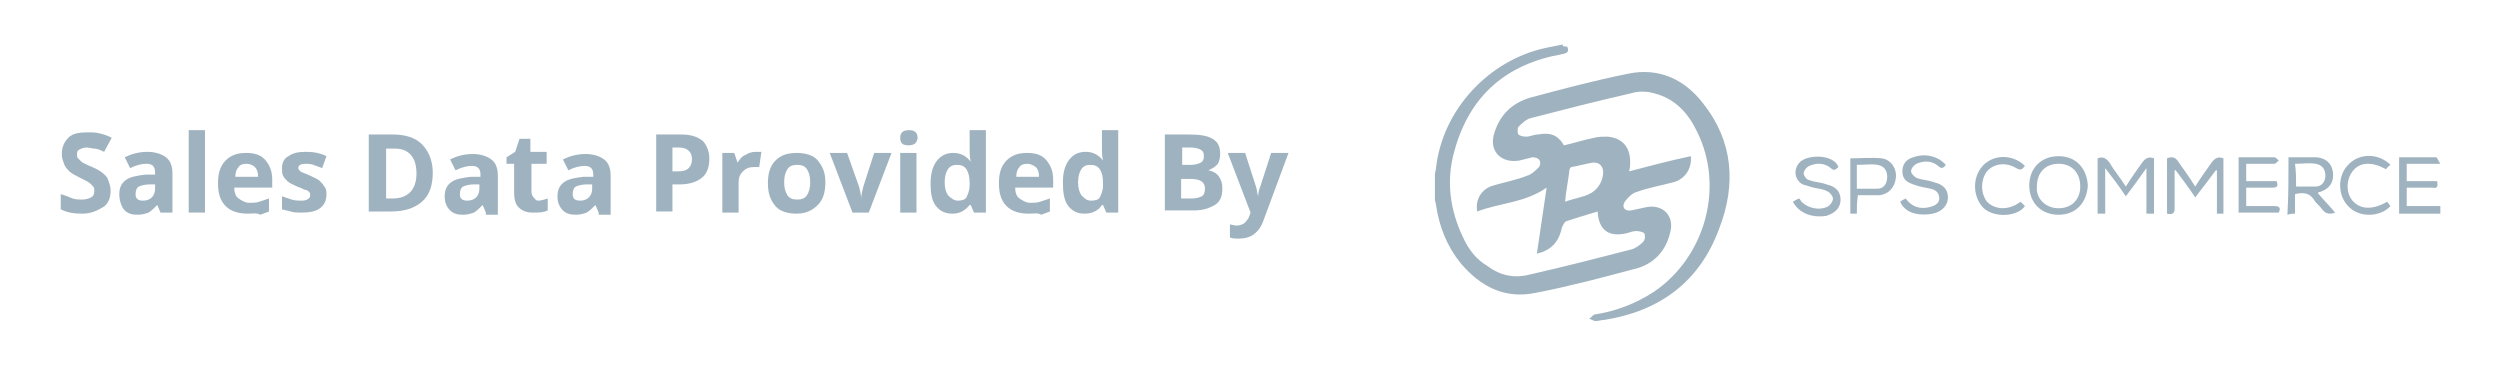<?xml version="1.0" encoding="utf-8"?>
<!-- Generator: Adobe Illustrator 19.1.0, SVG Export Plug-In . SVG Version: 6.00 Build 0)  -->
<!DOCTYPE svg PUBLIC "-//W3C//DTD SVG 1.1//EN" "http://www.w3.org/Graphics/SVG/1.1/DTD/svg11.dtd">
<svg version="1.1" id="Layer_1" xmlns="http://www.w3.org/2000/svg" xmlns:xlink="http://www.w3.org/1999/xlink" x="0px" y="0px"
	 viewBox="0 0 230.5 34.7" enable-background="new 0 0 230.5 34.7" xml:space="preserve">
<g>
	<g id="iOpQi2_4_">
		<g>
			<g>
				<path fill="#9FB2BF" d="M144.5,4.3c0.2,0.5,0,0.6-0.5,0.7c-5.1,0.9-8.5,3.8-9.9,8.9c-0.8,2.8-0.4,5.5,0.8,8
					c0.5,1.1,1.2,2,2.2,2.6c1.2,0.9,2.5,1.2,4,0.8c3.1-0.7,6.2-1.5,9.3-2.3c0.4-0.1,0.8-0.4,1.1-0.7c0.2-0.2,0.2-0.6,0.1-0.8
					c-0.1-0.1-0.5-0.2-0.7-0.2c-0.3,0-0.6,0.1-0.9,0.2c-1.7,0.4-2.6-0.3-2.7-2c-1,0.3-2,0.6-2.9,0.9c-0.2,0.1-0.3,0.4-0.4,0.6
					c-0.2,1-0.7,1.8-1.7,2.2c-0.2,0.1-0.4,0.1-0.6,0.2c0.3-2.1,0.6-4,0.9-6.1c-2,1.4-4.3,1.4-6.4,2.2c-0.2-1.1,0.4-2.1,1.5-2.4
					c1-0.3,2.1-0.5,3.1-0.9c0.4-0.1,0.8-0.5,1.1-0.8c0.3-0.5,0-0.9-0.6-0.9c-0.4,0.1-0.8,0.2-1.2,0.3c-1.7,0.3-2.9-0.9-2.3-2.6
					c0.5-1.6,1.6-2.7,3.3-3.2c3-0.8,6-1.6,9-2.2c2.8-0.6,5.2,0.5,6.9,2.7c2.8,3.5,3.1,7.5,1.5,11.6c-1.8,4.9-5.5,7.6-10.6,8.4
					c-0.3,0-0.5,0.1-0.8,0.1c-0.2,0-0.4-0.2-0.6-0.2c0.2-0.1,0.3-0.3,0.5-0.4c2-0.3,3.8-1,5.5-2.1c4.7-3.2,6.5-9.6,4-14.7
					c-0.8-1.7-2-3.1-4-3.6c-0.7-0.2-1.5-0.2-2.1,0c-3.1,0.7-6.2,1.5-9.3,2.3c-0.4,0.1-0.8,0.5-1.1,0.8c-0.1,0.1-0.1,0.6,0,0.7
					c0.1,0.1,0.4,0.2,0.7,0.2c0.4,0,0.7-0.2,1.1-0.2c1.1-0.2,1.8,0,2.4,1c0.9-0.2,1.8-0.5,2.8-0.7c0.4-0.1,0.8-0.1,1.2-0.1
					c1.3,0.1,2.1,0.9,2.1,2.3c0,0.3,0,0.6-0.1,0.9c1.9-0.5,3.8-1,5.7-1.4c0.1,1.1-0.5,2.1-1.6,2.4c-1.1,0.3-2.3,0.5-3.4,0.9
					c-0.4,0.1-0.8,0.5-1.1,0.9c-0.3,0.5,0,0.9,0.6,0.8c0.5-0.1,0.9-0.2,1.4-0.3c1.5-0.3,2.6,0.8,2.2,2.3c-0.4,1.8-1.6,3-3.3,3.4
					c-3,0.8-6,1.6-9.1,2.2c-2.9,0.6-5.1-0.6-6.9-2.7c-1.3-1.6-2-3.4-2.3-5.4c0-0.2-0.1-0.3-0.1-0.5c0-0.8,0-1.5,0-2.3
					c0-0.2,0.1-0.4,0.1-0.6c0.6-5.4,4.9-10,10.2-11.1c0.5-0.1,1-0.2,1.5-0.3C144,4.3,144.3,4.3,144.5,4.3z M144.3,18.6
					c0.8-0.3,1.6-0.4,2.2-0.7c0.7-0.3,1.2-1,1.3-1.8c0.1-0.7-0.3-1.2-1-1.1c-0.6,0.1-1.3,0.3-1.9,0.4c-0.1,0-0.2,0.2-0.2,0.3
					C144.6,16.6,144.4,17.5,144.3,18.6z"/>
			</g>
			<g>
				<path fill="#9FB2BF" d="M202.4,18.2c-0.6-0.9-1.2-1.7-1.8-2.5c0,0-0.1,0-0.1,0c0,0.5,0,1.1,0,1.6c0,0.6,0,1.2,0,1.9
					c0,0.5-0.2,0.6-0.7,0.5c0-1.7,0-3.4,0-5.1c0.5-0.2,0.8-0.1,1.1,0.4c0.5,0.7,1,1.4,1.5,2.2c0.5-0.8,1-1.5,1.5-2.2
					c0.3-0.4,0.6-0.6,1.1-0.4c0,1.7,0,3.4,0,5.1c-0.2,0-0.4,0-0.6,0c0-1.4,0-2.7,0-4c0,0-0.1,0-0.1,0
					C203.7,16.5,203.1,17.3,202.4,18.2z"/>
			</g>
			<g>
				<path fill="#9FB2BF" d="M194.1,19.7c-0.3,0-0.4,0-0.7,0c0-1.7,0-3.4,0-5.1c0.5-0.2,0.8,0,1.1,0.4c0.4,0.7,1,1.4,1.5,2.2
					c0.5-0.8,1-1.5,1.5-2.2c0.3-0.4,0.6-0.6,1.1-0.4c0,1.7,0,3.4,0,5.1c-0.2,0-0.4,0-0.7,0c0-1.4,0-2.7,0-4.2
					c-0.7,1-1.3,1.8-1.9,2.6c-0.6-0.9-1.2-1.7-1.9-2.6C194.1,17,194.1,18.3,194.1,19.7z"/>
			</g>
			<g>
				<path fill="#9FB2BF" d="M211,14.5c0.9,0,1.7,0,2.6,0c0.9,0.1,1.4,0.6,1.5,1.4c0.1,0.9-0.3,1.5-1.2,1.8c-0.1,0-0.1,0-0.2,0.1
					c0.5,0.6,1.1,1.2,1.6,1.8c-0.5,0.2-0.9,0.1-1.2-0.3c-0.2-0.3-0.5-0.5-0.7-0.8c-0.4-0.7-1-0.8-1.8-0.6c0,0.6,0,1.1,0,1.8
					c-0.2,0-0.4,0-0.7,0.1C211,18,211,16.3,211,14.5z M211.7,17.2c0.6,0,1.2,0,1.8,0c0.6,0,0.9-0.5,0.9-1c0-0.6-0.3-1-0.9-1.1
					c-0.6-0.1-1.2,0-1.9,0C211.7,15.8,211.7,16.5,211.7,17.2z"/>
			</g>
			<g>
				<path fill="#9FB2BF" d="M189.8,19.8c-1.6,0-2.7-1.1-2.7-2.7c0-1.6,1.1-2.7,2.7-2.7c1.6,0,2.6,1.1,2.7,2.7
					C192.4,18.7,191.4,19.8,189.8,19.8z M189.8,19.2c1.2,0,2-0.8,2-2c0-1.3-0.8-2.1-2-2.1c-1.2,0-2,0.8-2,2.1
					C187.7,18.3,188.6,19.2,189.8,19.2z"/>
			</g>
			<g>
				<path fill="#9FB2BF" d="M224.7,16.7c0.1,0.5,0,0.7-0.4,0.6c-0.8,0-1.6,0-2.4,0c0,0.6,0,1.1,0,1.7c1,0,2,0,3.1,0
					c0,0.3,0,0.5,0,0.7c-1.3,0-2.5,0-3.8,0c0-1.7,0-3.4,0-5.2c1.1,0,2.3,0,3.4,0c0.1,0,0.2,0.3,0.4,0.6c-1.2,0-2.1,0-3.1,0
					c0,0.6,0,1,0,1.6C222.8,16.7,223.8,16.7,224.7,16.7z"/>
			</g>
			<g>
				<path fill="#9FB2BF" d="M206.4,14.5c1.1,0,2.2,0,3.3,0c0.1,0,0.3,0.2,0.4,0.3c-0.1,0.1-0.3,0.3-0.4,0.3c-0.8,0-1.7,0-2.6,0
					c0,0.6,0,1,0,1.6c1,0,1.9,0,2.8,0c0.2,0.5,0,0.6-0.4,0.6c-0.8,0-1.6,0-2.4,0c0,0.6,0,1.1,0,1.7c0.9,0,1.7,0,2.6,0
					c0.5,0,0.6,0.2,0.4,0.6c-1.2,0-2.4,0-3.7,0C206.4,18,206.4,16.3,206.4,14.5z"/>
			</g>
			<g>
				<path fill="#9FB2BF" d="M165.3,18.6c0.2-0.1,0.3-0.2,0.6-0.3c0.1,0.1,0.1,0.2,0.2,0.3c0.6,0.6,1.6,0.8,2.3,0.5
					c0.3-0.1,0.6-0.5,0.6-0.8c0-0.2-0.3-0.6-0.6-0.7c-0.4-0.2-0.8-0.2-1.2-0.3c-0.3-0.1-0.7-0.2-1-0.3c-0.7-0.4-0.9-1.3-0.3-2
					c0.7-0.8,3.2-0.8,3.6,0.4c-0.2,0.2-0.4,0.4-0.7,0.1c-0.6-0.5-1.3-0.5-2-0.2c-0.2,0.1-0.5,0.4-0.5,0.7c0,0.2,0.3,0.6,0.5,0.6
					c0.5,0.2,1.1,0.2,1.6,0.4c0.9,0.2,1.3,0.7,1.3,1.4c0,0.7-0.4,1.2-1.3,1.5C167.1,20.1,165.9,19.7,165.3,18.6z"/>
			</g>
			<g>
				<path fill="#9FB2BF" d="M175.2,18.6c0.1-0.1,0.3-0.2,0.5-0.3c0.6,0.8,1.3,1,2.2,0.8c0.4-0.1,0.9-0.3,0.9-0.8
					c0-0.6-0.4-0.8-0.8-0.9c-0.5-0.1-1.1-0.2-1.6-0.4c-0.6-0.2-1-0.5-1-1.2c0-0.6,0.3-1.1,1-1.3c1.1-0.4,2.3-0.1,3,0.7
					c-0.2,0.3-0.4,0.4-0.7,0.1c-0.6-0.5-1.3-0.5-2-0.2c-0.2,0.1-0.5,0.4-0.5,0.7c0,0.2,0.3,0.5,0.5,0.6c0.5,0.2,1.1,0.2,1.6,0.4
					c0.9,0.2,1.3,0.7,1.3,1.4c0,0.7-0.5,1.3-1.4,1.5C177.2,19.9,175.7,19.8,175.2,18.6z"/>
			</g>
			<g>
				<path fill="#9FB2BF" d="M171.2,19.7c-0.2,0-0.4,0-0.6,0c0-1.7,0-3.4,0-5.1c1,0,1.9-0.1,2.9,0c0.8,0.1,1.4,0.9,1.3,1.8
					c-0.1,0.9-0.7,1.5-1.5,1.6c-0.3,0-0.7,0-1,0c-0.3,0-0.6,0-1,0C171.2,18.6,171.2,19.1,171.2,19.7z M171.2,15.2c0,0.8,0,1.5,0,2.2
					c0.7,0,1.3,0,1.9,0c0.6,0,0.9-0.5,0.9-1.1c0-0.6-0.3-1-0.9-1.1C172.5,15.1,171.9,15.2,171.2,15.2z"/>
			</g>
			<g>
				<path fill="#9FB2BF" d="M186.3,18.6c0.1,0.1,0.3,0.3,0.4,0.4c-0.7,1-2.8,1.1-3.8,0.2c-1-1-1.1-2.8-0.1-3.9c1-1.1,2.8-1.1,3.9,0
					c-0.2,0.2-0.3,0.5-0.8,0.2c-1-0.6-2.1-0.4-2.7,0.3c-0.6,0.8-0.6,2,0,2.8c0.7,0.7,1.8,0.8,2.8,0.2
					C186.1,18.7,186.2,18.7,186.3,18.6z"/>
			</g>
			<g>
				<path fill="#9FB2BF" d="M220.4,15.2c-0.1,0.1-0.3,0.2-0.4,0.4c-1.3-0.7-2.4-0.7-3.1,0.2c-0.6,0.8-0.6,2,0,2.7
					c0.7,0.8,1.8,0.9,3.2,0.1c0.1,0.1,0.2,0.3,0.3,0.4c-0.9,1-2.8,1.1-3.8,0.1c-1.1-1-1.1-2.9-0.1-3.9
					C217.5,14.1,219.3,14.1,220.4,15.2z"/>
			</g>
		</g>
	</g>
	<g>
		<path fill="#9FB2BF" d="M10.2,17.6c0,0.6-0.2,1.2-0.7,1.5s-1.1,0.6-1.9,0.6c-0.8,0-1.4-0.1-2-0.4v-1.4C6,18,6.4,18.2,6.7,18.3
			s0.6,0.1,0.9,0.1c0.3,0,0.6-0.1,0.8-0.2s0.3-0.3,0.3-0.6c0-0.1,0-0.3-0.1-0.4c-0.1-0.1-0.2-0.2-0.3-0.3s-0.5-0.3-0.9-0.5
			c-0.4-0.2-0.8-0.4-1-0.6s-0.4-0.4-0.5-0.7s-0.2-0.5-0.2-0.9c0-0.6,0.2-1.1,0.6-1.5s1-0.5,1.8-0.5c0.4,0,0.7,0,1.1,0.1
			s0.7,0.2,1.1,0.4L9.6,14c-0.4-0.2-0.7-0.3-0.9-0.3S8.2,13.6,8,13.6c-0.3,0-0.5,0.1-0.7,0.2s-0.2,0.3-0.2,0.5c0,0.1,0,0.2,0.1,0.3
			c0.1,0.1,0.2,0.2,0.3,0.3c0.1,0.1,0.5,0.3,1,0.5c0.7,0.3,1.1,0.6,1.4,1C10,16.7,10.2,17.1,10.2,17.6z"/>
		<path fill="#9FB2BF" d="M14.8,19.6l-0.3-0.7h0c-0.3,0.3-0.5,0.5-0.8,0.7c-0.3,0.1-0.6,0.2-1,0.2c-0.5,0-0.9-0.1-1.2-0.4
			S11,18.5,11,17.9c0-0.6,0.2-1,0.6-1.3c0.4-0.3,1-0.4,1.8-0.5l0.9,0v-0.2c0-0.6-0.3-0.8-0.8-0.8c-0.4,0-0.9,0.1-1.5,0.4l-0.5-1
			c0.6-0.3,1.3-0.5,2.1-0.5c0.7,0,1.3,0.2,1.7,0.5s0.6,0.8,0.6,1.5v3.6H14.8z M14.4,17l-0.6,0c-0.4,0-0.8,0.1-1,0.2
			c-0.2,0.1-0.3,0.4-0.3,0.7c0,0.4,0.2,0.6,0.7,0.6c0.3,0,0.6-0.1,0.8-0.3s0.3-0.5,0.3-0.8V17z"/>
		<path fill="#9FB2BF" d="M18.9,19.6h-1.5V12h1.5V19.6z"/>
		<path fill="#9FB2BF" d="M22.9,19.7c-0.9,0-1.6-0.2-2.1-0.7s-0.7-1.2-0.7-2.1c0-0.9,0.2-1.6,0.7-2.1c0.5-0.5,1.1-0.7,1.9-0.7
			c0.8,0,1.4,0.2,1.8,0.7s0.6,1,0.6,1.8v0.7h-3.5c0,0.4,0.1,0.8,0.4,1s0.6,0.4,1,0.4c0.3,0,0.6,0,0.9-0.1s0.6-0.2,0.9-0.3v1.2
			c-0.3,0.1-0.5,0.2-0.8,0.3C23.7,19.6,23.3,19.7,22.9,19.7z M22.7,15.1c-0.3,0-0.6,0.1-0.7,0.3c-0.2,0.2-0.3,0.5-0.3,0.9h2.1
			c0-0.4-0.1-0.7-0.3-0.9C23.3,15.2,23,15.1,22.7,15.1z"/>
		<path fill="#9FB2BF" d="M30.1,17.9c0,0.6-0.2,1-0.6,1.3s-1,0.4-1.7,0.4c-0.4,0-0.7,0-1-0.1c-0.3-0.1-0.5-0.1-0.8-0.2v-1.2
			c0.3,0.1,0.6,0.2,0.9,0.3s0.7,0.1,0.9,0.1c0.5,0,0.8-0.2,0.8-0.5c0-0.1,0-0.2-0.1-0.3c-0.1-0.1-0.2-0.2-0.4-0.2
			c-0.2-0.1-0.4-0.2-0.7-0.3c-0.4-0.2-0.7-0.3-0.9-0.5s-0.3-0.3-0.4-0.5C26,16,26,15.8,26,15.5c0-0.5,0.2-0.9,0.6-1.1
			c0.4-0.3,0.9-0.4,1.6-0.4c0.7,0,1.3,0.1,1.9,0.4l-0.4,1.1c-0.3-0.1-0.5-0.2-0.8-0.3s-0.5-0.1-0.7-0.1c-0.4,0-0.7,0.1-0.7,0.4
			c0,0.1,0.1,0.2,0.2,0.3s0.5,0.2,0.9,0.4c0.4,0.2,0.7,0.3,0.9,0.5s0.3,0.3,0.4,0.5C30.1,17.4,30.1,17.7,30.1,17.9z"/>
		<path fill="#9FB2BF" d="M39.9,15.9c0,1.2-0.3,2.1-1,2.7s-1.6,0.9-2.9,0.9h-2v-7.1h2.2c1.2,0,2.1,0.3,2.7,0.9S39.9,14.8,39.9,15.9z
			 M38.4,16c0-1.5-0.7-2.3-2-2.3h-0.8v4.6h0.6C37.6,18.3,38.4,17.5,38.4,16z"/>
		<path fill="#9FB2BF" d="M44.8,19.6l-0.3-0.7h0c-0.3,0.3-0.5,0.5-0.8,0.7c-0.3,0.1-0.6,0.2-1,0.2c-0.5,0-0.9-0.1-1.2-0.4
			s-0.5-0.7-0.5-1.3c0-0.6,0.2-1,0.6-1.3c0.4-0.3,1-0.4,1.8-0.5l0.9,0v-0.2c0-0.6-0.3-0.8-0.8-0.8c-0.4,0-0.9,0.1-1.5,0.4l-0.5-1
			c0.6-0.3,1.3-0.5,2.1-0.5c0.7,0,1.3,0.2,1.7,0.5s0.6,0.8,0.6,1.5v3.6H44.8z M44.3,17l-0.6,0c-0.4,0-0.8,0.1-1,0.2
			c-0.2,0.1-0.3,0.4-0.3,0.7c0,0.4,0.2,0.6,0.7,0.6c0.3,0,0.6-0.1,0.8-0.3s0.3-0.5,0.3-0.8V17z"/>
		<path fill="#9FB2BF" d="M49.6,18.5c0.3,0,0.6-0.1,0.9-0.2v1.1c-0.4,0.2-0.8,0.2-1.4,0.2c-0.6,0-1-0.2-1.3-0.5
			c-0.3-0.3-0.4-0.8-0.4-1.4v-2.6h-0.7v-0.6l0.8-0.5l0.4-1.2h1v1.2h1.5v1.1H49v2.6c0,0.2,0.1,0.4,0.2,0.5S49.4,18.5,49.6,18.5z"/>
		<path fill="#9FB2BF" d="M55.2,19.6l-0.3-0.7h0c-0.3,0.3-0.5,0.5-0.8,0.7c-0.3,0.1-0.6,0.2-1,0.2c-0.5,0-0.9-0.1-1.2-0.4
			s-0.5-0.7-0.5-1.3c0-0.6,0.2-1,0.6-1.3c0.4-0.3,1-0.4,1.8-0.5l0.9,0v-0.2c0-0.6-0.3-0.8-0.8-0.8c-0.4,0-0.9,0.1-1.5,0.4l-0.5-1
			c0.6-0.3,1.3-0.5,2.1-0.5c0.7,0,1.3,0.2,1.7,0.5s0.6,0.8,0.6,1.5v3.6H55.2z M54.7,17l-0.6,0c-0.4,0-0.8,0.1-1,0.2
			c-0.2,0.1-0.3,0.4-0.3,0.7c0,0.4,0.2,0.6,0.7,0.6c0.3,0,0.6-0.1,0.8-0.3s0.3-0.5,0.3-0.8V17z"/>
		<path fill="#9FB2BF" d="M65.4,14.6c0,0.8-0.2,1.4-0.7,1.8s-1.2,0.6-2,0.6H62v2.5h-1.5v-7.1h2.3c0.9,0,1.5,0.2,2,0.6
			C65.1,13.3,65.4,13.9,65.4,14.6z M62,15.8h0.5c0.5,0,0.8-0.1,1-0.3c0.2-0.2,0.3-0.5,0.3-0.8c0-0.4-0.1-0.6-0.3-0.8
			s-0.5-0.3-0.9-0.3H62V15.8z"/>
		<path fill="#9FB2BF" d="M69.7,14c0.2,0,0.4,0,0.5,0L70,15.4c-0.1,0-0.3,0-0.4,0c-0.5,0-0.8,0.1-1.1,0.4s-0.4,0.6-0.4,1v2.8h-1.5
			v-5.5h1.1L68,15H68c0.2-0.3,0.4-0.6,0.7-0.7C69,14.1,69.3,14,69.7,14z"/>
		<path fill="#9FB2BF" d="M76.1,16.8c0,0.9-0.2,1.6-0.7,2.1s-1.1,0.8-2,0.8c-0.5,0-1-0.1-1.4-0.3c-0.4-0.2-0.7-0.6-0.9-1
			s-0.3-0.9-0.3-1.5c0-0.9,0.2-1.6,0.7-2.1s1.1-0.7,2-0.7c0.5,0,1,0.1,1.4,0.3s0.7,0.6,0.9,1S76.1,16.2,76.1,16.8z M72.3,16.8
			c0,0.5,0.1,0.9,0.3,1.2s0.5,0.4,0.9,0.4c0.4,0,0.7-0.1,0.9-0.4c0.2-0.3,0.3-0.7,0.3-1.2c0-0.5-0.1-0.9-0.3-1.2s-0.5-0.4-0.9-0.4
			c-0.4,0-0.7,0.1-0.9,0.4C72.4,15.9,72.3,16.3,72.3,16.8z"/>
		<path fill="#9FB2BF" d="M78.6,19.6l-2.1-5.5h1.6l1.1,3.1c0.1,0.4,0.2,0.8,0.2,1.1h0c0-0.3,0.1-0.7,0.2-1.1l1-3.1h1.6l-2.1,5.5
			H78.6z"/>
		<path fill="#9FB2BF" d="M83,12.7c0-0.5,0.3-0.7,0.8-0.7s0.8,0.2,0.8,0.7c0,0.2-0.1,0.4-0.2,0.5c-0.1,0.1-0.3,0.2-0.6,0.2
			C83.2,13.4,83,13.2,83,12.7z M84.5,19.6H83v-5.5h1.5V19.6z"/>
		<path fill="#9FB2BF" d="M87.8,19.7c-0.6,0-1.1-0.2-1.5-0.7s-0.5-1.2-0.5-2.1c0-0.9,0.2-1.6,0.6-2.1c0.4-0.5,0.9-0.7,1.5-0.7
			c0.7,0,1.2,0.3,1.6,0.8h0c-0.1-0.4-0.1-0.8-0.1-1.1V12h1.5v7.6h-1.1l-0.3-0.7h-0.1C89,19.4,88.5,19.7,87.8,19.7z M88.3,18.5
			c0.4,0,0.7-0.1,0.8-0.3s0.3-0.6,0.3-1.1v-0.2c0-0.6-0.1-1-0.3-1.3s-0.5-0.4-0.9-0.4c-0.3,0-0.6,0.1-0.8,0.4
			c-0.2,0.3-0.3,0.7-0.3,1.2c0,0.5,0.1,0.9,0.3,1.2C87.7,18.3,88,18.5,88.3,18.5z"/>
		<path fill="#9FB2BF" d="M94.9,19.7c-0.9,0-1.6-0.2-2.1-0.7s-0.7-1.2-0.7-2.1c0-0.9,0.2-1.6,0.7-2.1c0.5-0.5,1.1-0.7,1.9-0.7
			c0.8,0,1.4,0.2,1.8,0.7s0.6,1,0.6,1.8v0.7h-3.5c0,0.4,0.1,0.8,0.4,1s0.6,0.4,1,0.4c0.3,0,0.6,0,0.9-0.1s0.6-0.2,0.9-0.3v1.2
			c-0.3,0.1-0.5,0.2-0.8,0.3C95.7,19.6,95.3,19.7,94.9,19.7z M94.7,15.1c-0.3,0-0.6,0.1-0.7,0.3c-0.2,0.2-0.3,0.5-0.3,0.9h2.1
			c0-0.4-0.1-0.7-0.3-0.9C95.2,15.2,95,15.1,94.7,15.1z"/>
		<path fill="#9FB2BF" d="M100,19.7c-0.6,0-1.1-0.2-1.5-0.7S98,17.7,98,16.8c0-0.9,0.2-1.6,0.6-2.1c0.4-0.5,0.9-0.7,1.5-0.7
			c0.7,0,1.2,0.3,1.6,0.8h0c-0.1-0.4-0.1-0.8-0.1-1.1V12h1.5v7.6h-1.1l-0.3-0.7h-0.1C101.3,19.4,100.7,19.7,100,19.7z M100.6,18.5
			c0.4,0,0.7-0.1,0.8-0.3s0.3-0.6,0.3-1.1v-0.2c0-0.6-0.1-1-0.3-1.3s-0.5-0.4-0.9-0.4c-0.3,0-0.6,0.1-0.8,0.4
			c-0.2,0.3-0.3,0.7-0.3,1.2c0,0.5,0.1,0.9,0.3,1.2C100,18.3,100.2,18.5,100.6,18.5z"/>
		<path fill="#9FB2BF" d="M107.4,12.4h2.2c1,0,1.7,0.1,2.2,0.4c0.5,0.3,0.7,0.7,0.7,1.4c0,0.4-0.1,0.8-0.3,1s-0.5,0.4-0.8,0.5v0
			c0.5,0.1,0.8,0.3,1,0.6s0.3,0.6,0.3,1.1c0,0.7-0.2,1.2-0.7,1.5s-1.1,0.5-1.9,0.5h-2.7V12.4z M108.9,15.2h0.9
			c0.4,0,0.7-0.1,0.9-0.2s0.3-0.3,0.3-0.6c0-0.3-0.1-0.5-0.3-0.6c-0.2-0.1-0.5-0.2-0.9-0.2h-0.8V15.2z M108.9,16.4v1.9h1
			c0.4,0,0.7-0.1,0.9-0.2s0.3-0.4,0.3-0.7c0-0.6-0.4-0.9-1.3-0.9H108.9z"/>
		<path fill="#9FB2BF" d="M113.2,14.1h1.6l1,3.1c0.1,0.3,0.1,0.6,0.2,0.9h0c0-0.3,0.1-0.7,0.2-0.9l1-3.1h1.6l-2.3,6.2
			c-0.2,0.6-0.5,1-0.9,1.3s-0.9,0.4-1.4,0.4c-0.3,0-0.5,0-0.8-0.1v-1.2c0.2,0,0.4,0.1,0.6,0.1c0.3,0,0.5-0.1,0.7-0.2
			c0.2-0.2,0.4-0.4,0.5-0.7l0.1-0.3L113.2,14.1z"/>
	</g>
</g>
</svg>

